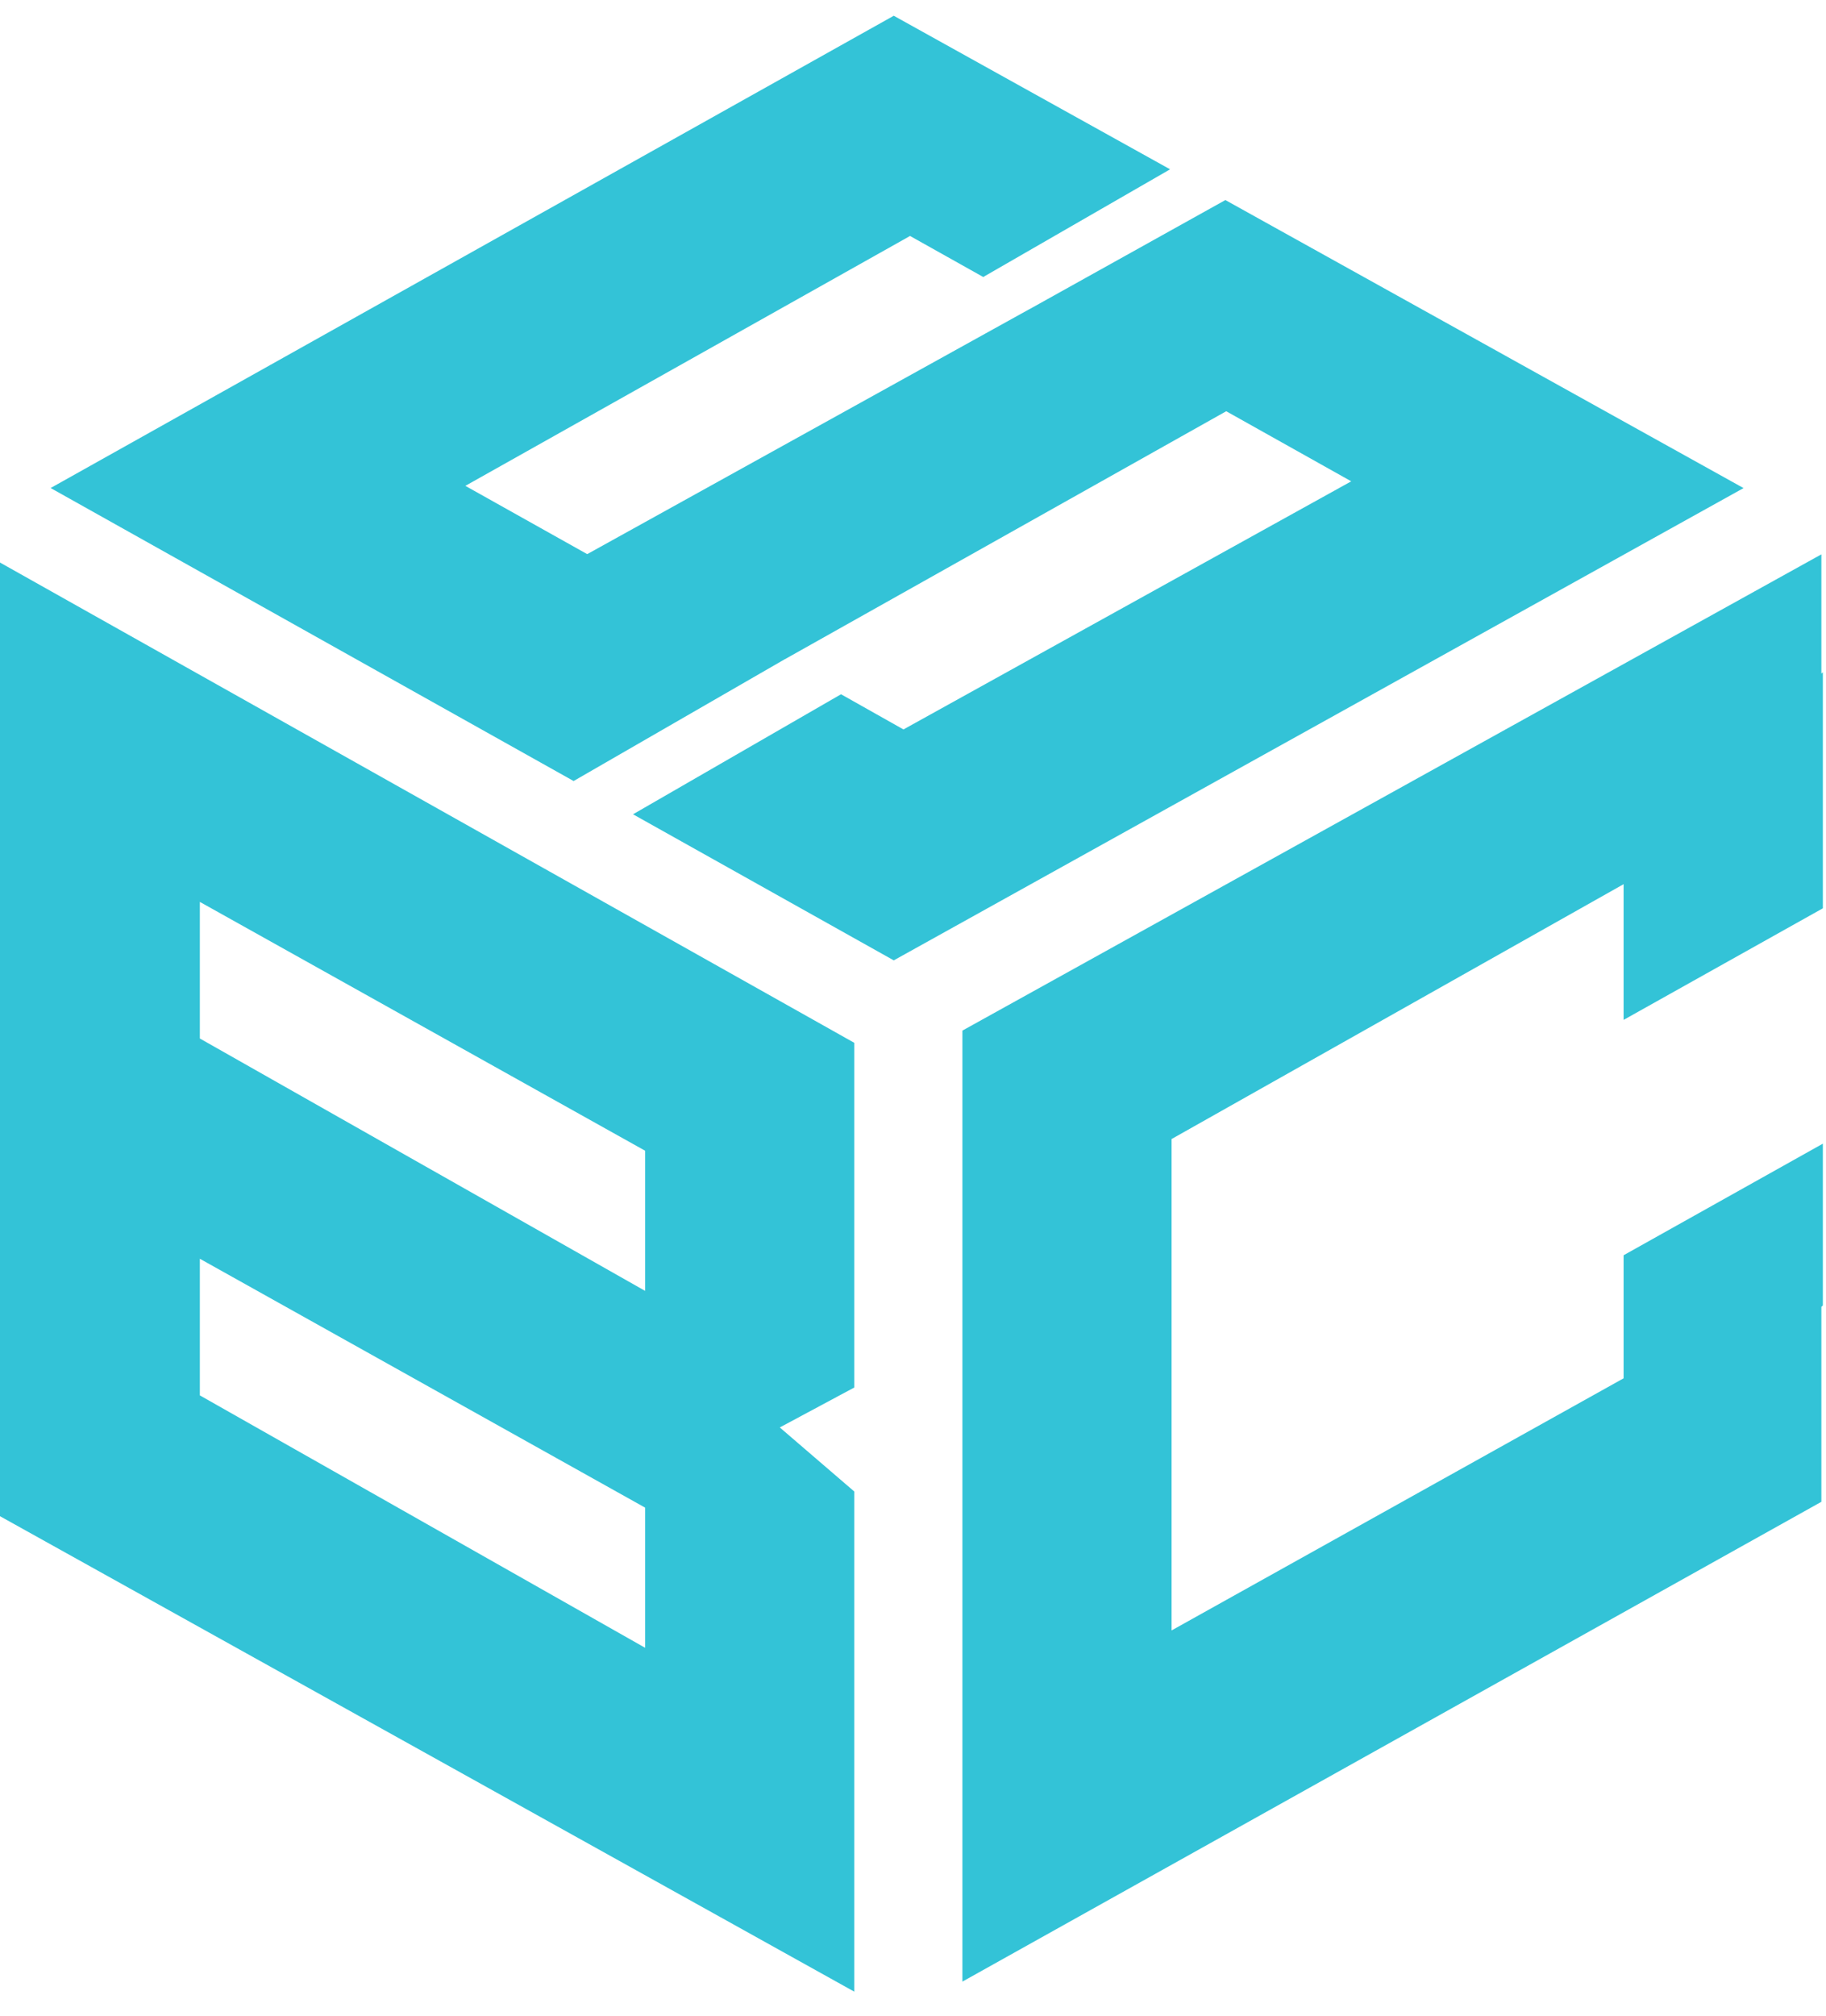 <svg width="58" height="64" viewBox="0 0 58 64" fill="none" xmlns="http://www.w3.org/2000/svg">
<g clip-path="url(#clip0_6_31)">
<path fill-rule="evenodd" clip-rule="evenodd" d="M18.22 24.798L1.608 15.495L28.389 0.5L37.166 5.376L31.231 8.795L28.906 7.492L14.781 15.426L18.652 17.594L32.69 9.82H32.693L38.922 6.352L55.381 15.497L28.389 30.492L20.107 25.854L26.714 22.043L28.697 23.16L42.92 15.282L38.949 13.057L24.935 20.928H24.932L18.22 24.798ZM0 17.861L27.135 33.11V44.054L24.769 45.322L27.135 47.356V63.236L0 48.14V17.861ZM6.348 28.636V32.973L20.491 40.986V36.536L6.348 28.636ZM6.348 39.966V44.304L20.491 52.318V47.868L6.348 39.966ZM57.853 41.494V47.683L30.569 62.917V32.722L57.853 17.601V21.388L57.9 21.344V28.839L51.571 32.382V28.073L37.213 36.165V51.767L51.571 43.762V39.855L57.9 36.312V41.449L57.853 41.493V41.494Z" fill="#33C3D7"/>
</g>
<defs>
<clipPath id="clip0_6_31">
<rect width="58" height="63" fill="white" transform="translate(0 0.5)"/>
</clipPath>
</defs>
</svg>
